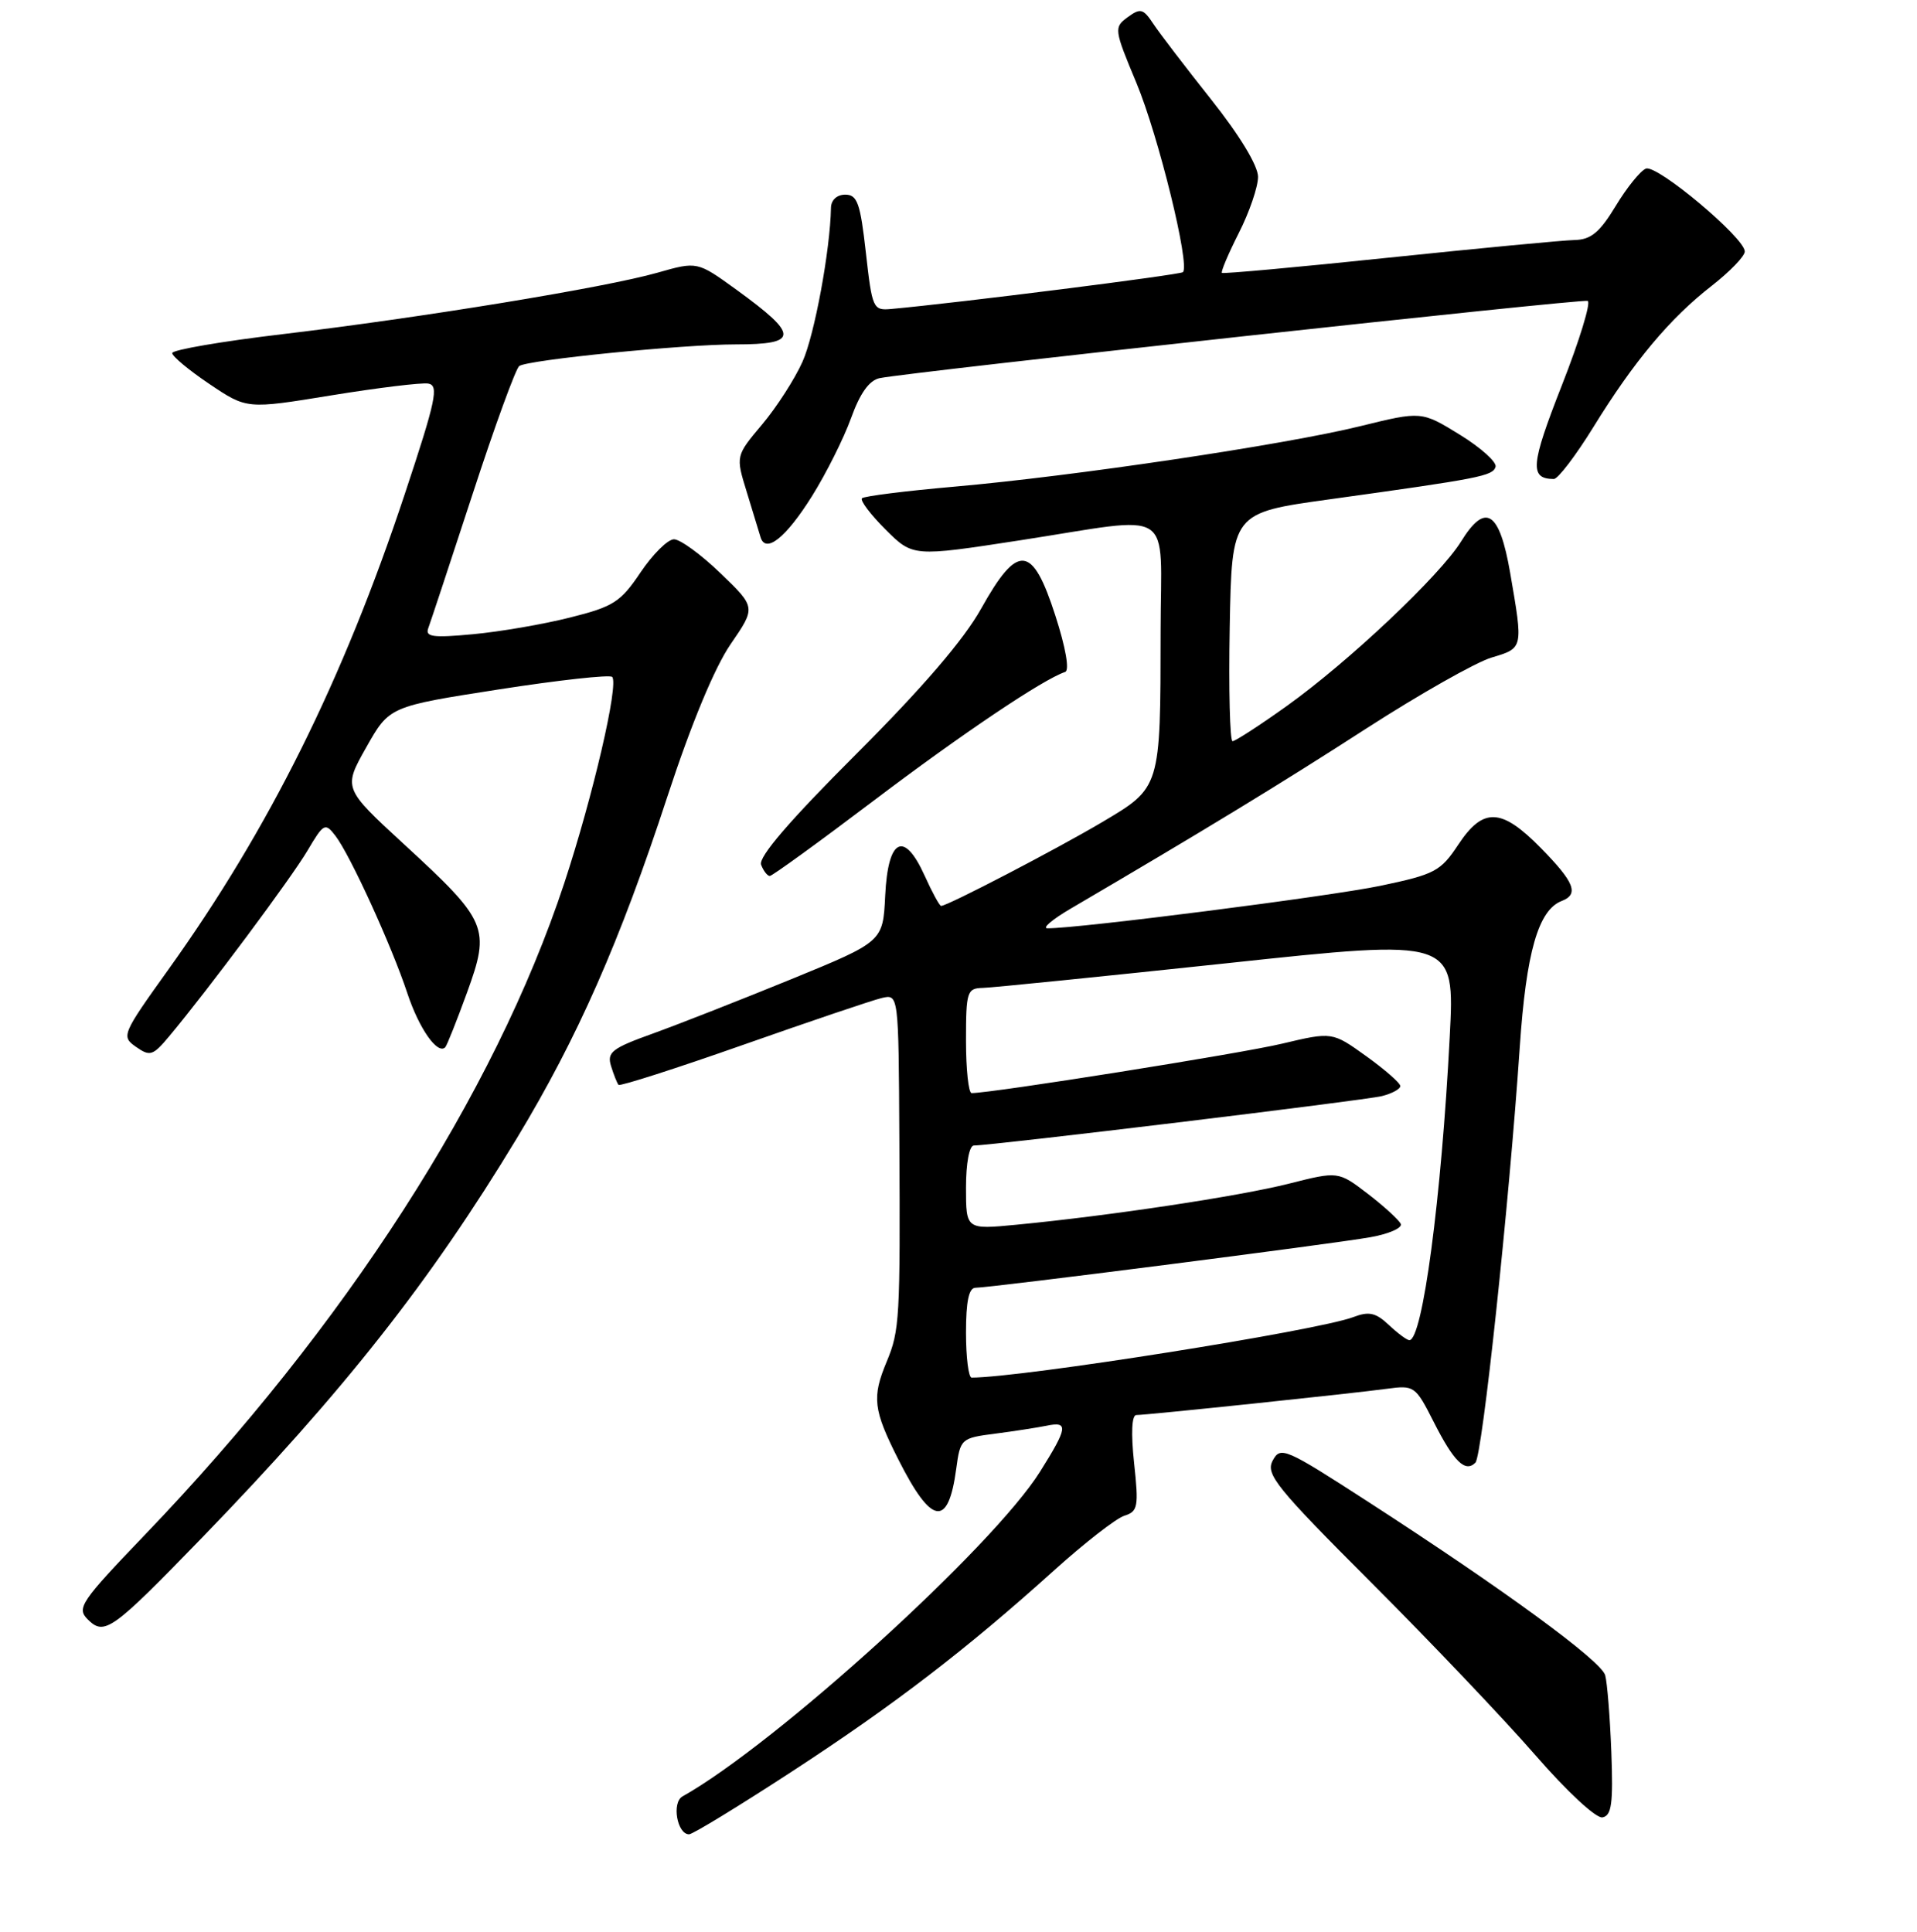 <?xml version="1.0" encoding="UTF-8" standalone="no"?>
<!DOCTYPE svg PUBLIC "-//W3C//DTD SVG 1.1//EN" "http://www.w3.org/Graphics/SVG/1.1/DTD/svg11.dtd" >
<svg xmlns="http://www.w3.org/2000/svg" xmlns:xlink="http://www.w3.org/1999/xlink" version="1.1" viewBox="0 0 256 258">
 <g >
 <path fill="currentColor"
d=" M 105.70 236.65 C 119.39 227.73 129.08 220.29 140.83 209.69 C 144.86 206.06 149.05 202.80 150.15 202.45 C 151.96 201.88 152.08 201.26 151.45 195.41 C 151.02 191.39 151.14 189.00 151.75 189.00 C 153.14 189.00 180.71 186.11 185.23 185.49 C 188.86 185.00 189.03 185.12 191.46 189.92 C 194.15 195.24 195.68 196.73 197.03 195.36 C 197.95 194.44 201.54 160.76 202.95 139.89 C 203.81 127.18 205.43 121.54 208.55 120.34 C 210.89 119.44 210.26 117.84 205.79 113.29 C 200.50 107.89 198.06 107.79 194.73 112.83 C 192.38 116.38 191.60 116.79 184.35 118.31 C 177.62 119.72 143.97 124.02 139.89 123.99 C 139.12 123.99 140.53 122.80 143.00 121.35 C 160.49 111.10 171.19 104.59 182.43 97.32 C 189.55 92.73 197.08 88.46 199.18 87.83 C 203.45 86.55 203.42 86.67 201.67 76.51 C 200.24 68.24 198.37 67.05 195.11 72.33 C 192.30 76.87 180.04 88.44 171.82 94.31 C 168.21 96.89 164.95 99.00 164.60 99.00 C 164.24 99.00 164.07 92.14 164.22 83.75 C 164.50 68.50 164.50 68.50 177.50 66.70 C 197.67 63.90 199.33 63.58 199.72 62.36 C 199.92 61.74 197.78 59.81 194.96 58.07 C 189.83 54.91 189.83 54.91 181.66 56.92 C 171.60 59.40 143.33 63.61 127.46 65.00 C 120.95 65.57 115.39 66.27 115.11 66.55 C 114.83 66.84 116.24 68.71 118.25 70.72 C 121.91 74.37 121.91 74.37 136.20 72.17 C 157.27 68.92 155.00 67.45 154.99 84.25 C 154.97 105.34 155.03 105.16 147.13 109.84 C 140.96 113.49 126.52 121.00 125.68 121.00 C 125.47 121.00 124.48 119.18 123.48 116.96 C 120.73 110.87 118.57 111.96 118.21 119.65 C 117.91 125.77 117.91 125.77 105.71 130.77 C 98.99 133.52 90.68 136.78 87.23 138.03 C 81.71 140.01 81.03 140.54 81.60 142.39 C 81.96 143.55 82.41 144.68 82.60 144.90 C 82.80 145.11 90.28 142.71 99.23 139.56 C 108.18 136.41 116.51 133.59 117.75 133.30 C 120.00 132.77 120.00 132.77 120.10 152.13 C 120.23 176.17 120.14 177.71 118.41 181.87 C 116.42 186.65 116.61 188.29 119.98 194.96 C 124.41 203.74 126.64 204.09 127.70 196.16 C 128.24 192.17 128.35 192.07 132.88 191.49 C 135.42 191.16 138.51 190.68 139.75 190.43 C 142.71 189.81 142.60 190.66 138.90 196.55 C 132.62 206.59 103.60 232.95 91.14 239.94 C 89.68 240.76 90.42 245.00 92.02 245.00 C 92.50 245.00 98.66 241.24 105.70 236.65 Z  M 215.18 233.98 C 215.00 229.31 214.63 224.71 214.36 223.75 C 213.81 221.81 200.87 212.34 182.77 200.63 C 171.60 193.40 171.00 193.14 169.96 195.08 C 168.98 196.90 170.40 198.65 183.19 211.45 C 191.07 219.33 200.89 229.66 205.01 234.40 C 209.27 239.30 213.15 242.90 214.00 242.74 C 215.22 242.51 215.44 240.89 215.18 233.98 Z  M 27.01 205.35 C 45.89 185.85 57.42 171.22 69.04 152.00 C 77.13 138.61 82.78 125.78 89.13 106.38 C 92.32 96.64 95.44 89.14 97.57 86.04 C 100.95 81.12 100.95 81.12 96.22 76.57 C 93.63 74.07 90.83 72.03 90.00 72.03 C 89.17 72.04 87.17 74.03 85.54 76.45 C 82.88 80.41 81.93 81.03 76.12 82.48 C 72.57 83.38 66.74 84.38 63.16 84.71 C 57.82 85.21 56.76 85.07 57.19 83.91 C 57.48 83.13 60.14 75.08 63.11 66.00 C 66.07 56.92 68.88 49.22 69.34 48.89 C 70.45 48.07 91.17 46.00 98.25 46.00 C 106.73 46.00 106.73 44.78 98.31 38.67 C 93.11 34.91 93.11 34.91 87.81 36.42 C 80.84 38.41 56.26 42.43 37.75 44.63 C 29.64 45.59 23.00 46.73 23.00 47.16 C 23.00 47.59 25.24 49.46 27.98 51.30 C 32.96 54.65 32.96 54.65 44.23 52.81 C 50.43 51.80 56.26 51.09 57.18 51.23 C 58.64 51.47 58.23 53.41 54.05 66.00 C 45.80 90.86 35.93 110.72 22.52 129.45 C 16.27 138.18 16.17 138.43 18.17 139.83 C 20.04 141.14 20.43 141.01 22.62 138.38 C 27.83 132.15 38.92 117.25 41.07 113.60 C 43.22 109.96 43.42 109.85 44.79 111.63 C 46.76 114.19 52.32 126.37 54.40 132.67 C 55.96 137.38 58.43 140.91 59.46 139.88 C 59.68 139.65 60.99 136.36 62.37 132.57 C 65.51 123.92 65.14 123.05 53.94 112.75 C 45.83 105.28 45.83 105.28 48.91 99.82 C 51.99 94.36 51.99 94.36 66.57 92.09 C 74.59 90.84 81.42 90.09 81.75 90.41 C 82.67 91.34 79.17 106.40 75.34 118.00 C 66.05 146.11 46.05 177.19 19.30 205.05 C 10.81 213.91 10.21 214.78 11.70 216.28 C 13.95 218.52 14.89 217.85 27.01 205.35 Z  M 116.70 106.92 C 128.51 97.98 139.30 90.73 142.24 89.75 C 142.85 89.55 142.32 86.52 140.93 82.21 C 137.87 72.71 135.92 72.52 131.03 81.28 C 128.70 85.46 123.21 91.85 114.31 100.75 C 105.43 109.62 101.25 114.49 101.64 115.50 C 101.95 116.32 102.48 117.00 102.80 117.00 C 103.12 117.00 109.38 112.46 116.70 106.92 Z  M 108.44 66.26 C 110.34 63.22 112.69 58.52 113.66 55.83 C 114.85 52.52 116.08 50.80 117.46 50.51 C 121.49 49.68 211.17 39.89 212.02 40.19 C 212.49 40.36 210.94 45.45 208.56 51.50 C 204.39 62.13 204.24 63.95 207.50 63.98 C 208.05 63.98 210.42 60.87 212.77 57.07 C 218.20 48.25 223.00 42.52 228.58 38.18 C 231.01 36.28 233.00 34.22 233.00 33.59 C 233.00 31.77 221.29 21.95 219.80 22.52 C 219.07 22.80 217.25 25.05 215.76 27.52 C 213.62 31.05 212.46 32.01 210.27 32.06 C 208.75 32.09 197.60 33.15 185.50 34.41 C 173.40 35.68 163.36 36.59 163.18 36.45 C 163.01 36.31 164.02 33.92 165.43 31.13 C 166.84 28.35 168.00 24.97 168.00 23.62 C 168.00 22.14 165.56 18.10 161.75 13.30 C 158.31 8.97 154.82 4.40 154.00 3.16 C 152.67 1.15 152.29 1.05 150.59 2.30 C 148.74 3.66 148.77 3.91 151.77 11.10 C 154.71 18.17 158.94 35.41 157.97 36.35 C 157.58 36.71 127.85 40.47 119.00 41.27 C 116.59 41.49 116.47 41.21 115.63 33.75 C 114.89 27.14 114.49 26.00 112.88 26.00 C 111.77 26.00 110.99 26.71 110.97 27.75 C 110.87 33.37 108.78 44.71 107.17 48.31 C 106.14 50.62 103.71 54.39 101.77 56.70 C 98.24 60.90 98.24 60.90 99.72 65.70 C 100.53 68.34 101.36 71.05 101.56 71.73 C 102.23 74.00 104.94 71.85 108.44 66.26 Z  M 129.00 178.00 C 129.00 173.82 129.38 172.00 130.27 172.00 C 132.25 172.00 177.97 166.15 183.00 165.25 C 185.47 164.81 187.30 164.01 187.06 163.47 C 186.82 162.94 184.84 161.13 182.67 159.46 C 178.71 156.43 178.71 156.43 172.11 158.10 C 165.45 159.78 148.22 162.38 135.75 163.58 C 129.00 164.23 129.00 164.23 129.00 158.62 C 129.00 155.37 129.44 153.00 130.05 153.00 C 132.46 153.00 182.29 146.97 184.54 146.40 C 185.89 146.06 187.00 145.46 187.00 145.06 C 187.00 144.66 184.95 142.87 182.45 141.07 C 177.91 137.81 177.91 137.81 171.20 139.40 C 165.74 140.71 132.47 146.00 129.75 146.00 C 129.34 146.00 129.00 142.85 129.00 139.00 C 129.00 132.42 129.14 132.00 131.25 131.95 C 132.49 131.92 147.18 130.43 163.89 128.65 C 194.28 125.39 194.28 125.39 193.60 138.45 C 192.49 160.05 189.97 179.00 188.21 179.00 C 187.89 179.00 186.66 178.09 185.47 176.97 C 183.72 175.32 182.81 175.12 180.72 175.92 C 175.95 177.73 136.42 184.00 129.75 184.00 C 129.34 184.00 129.00 181.30 129.00 178.00 Z "/>
</g>
</svg>